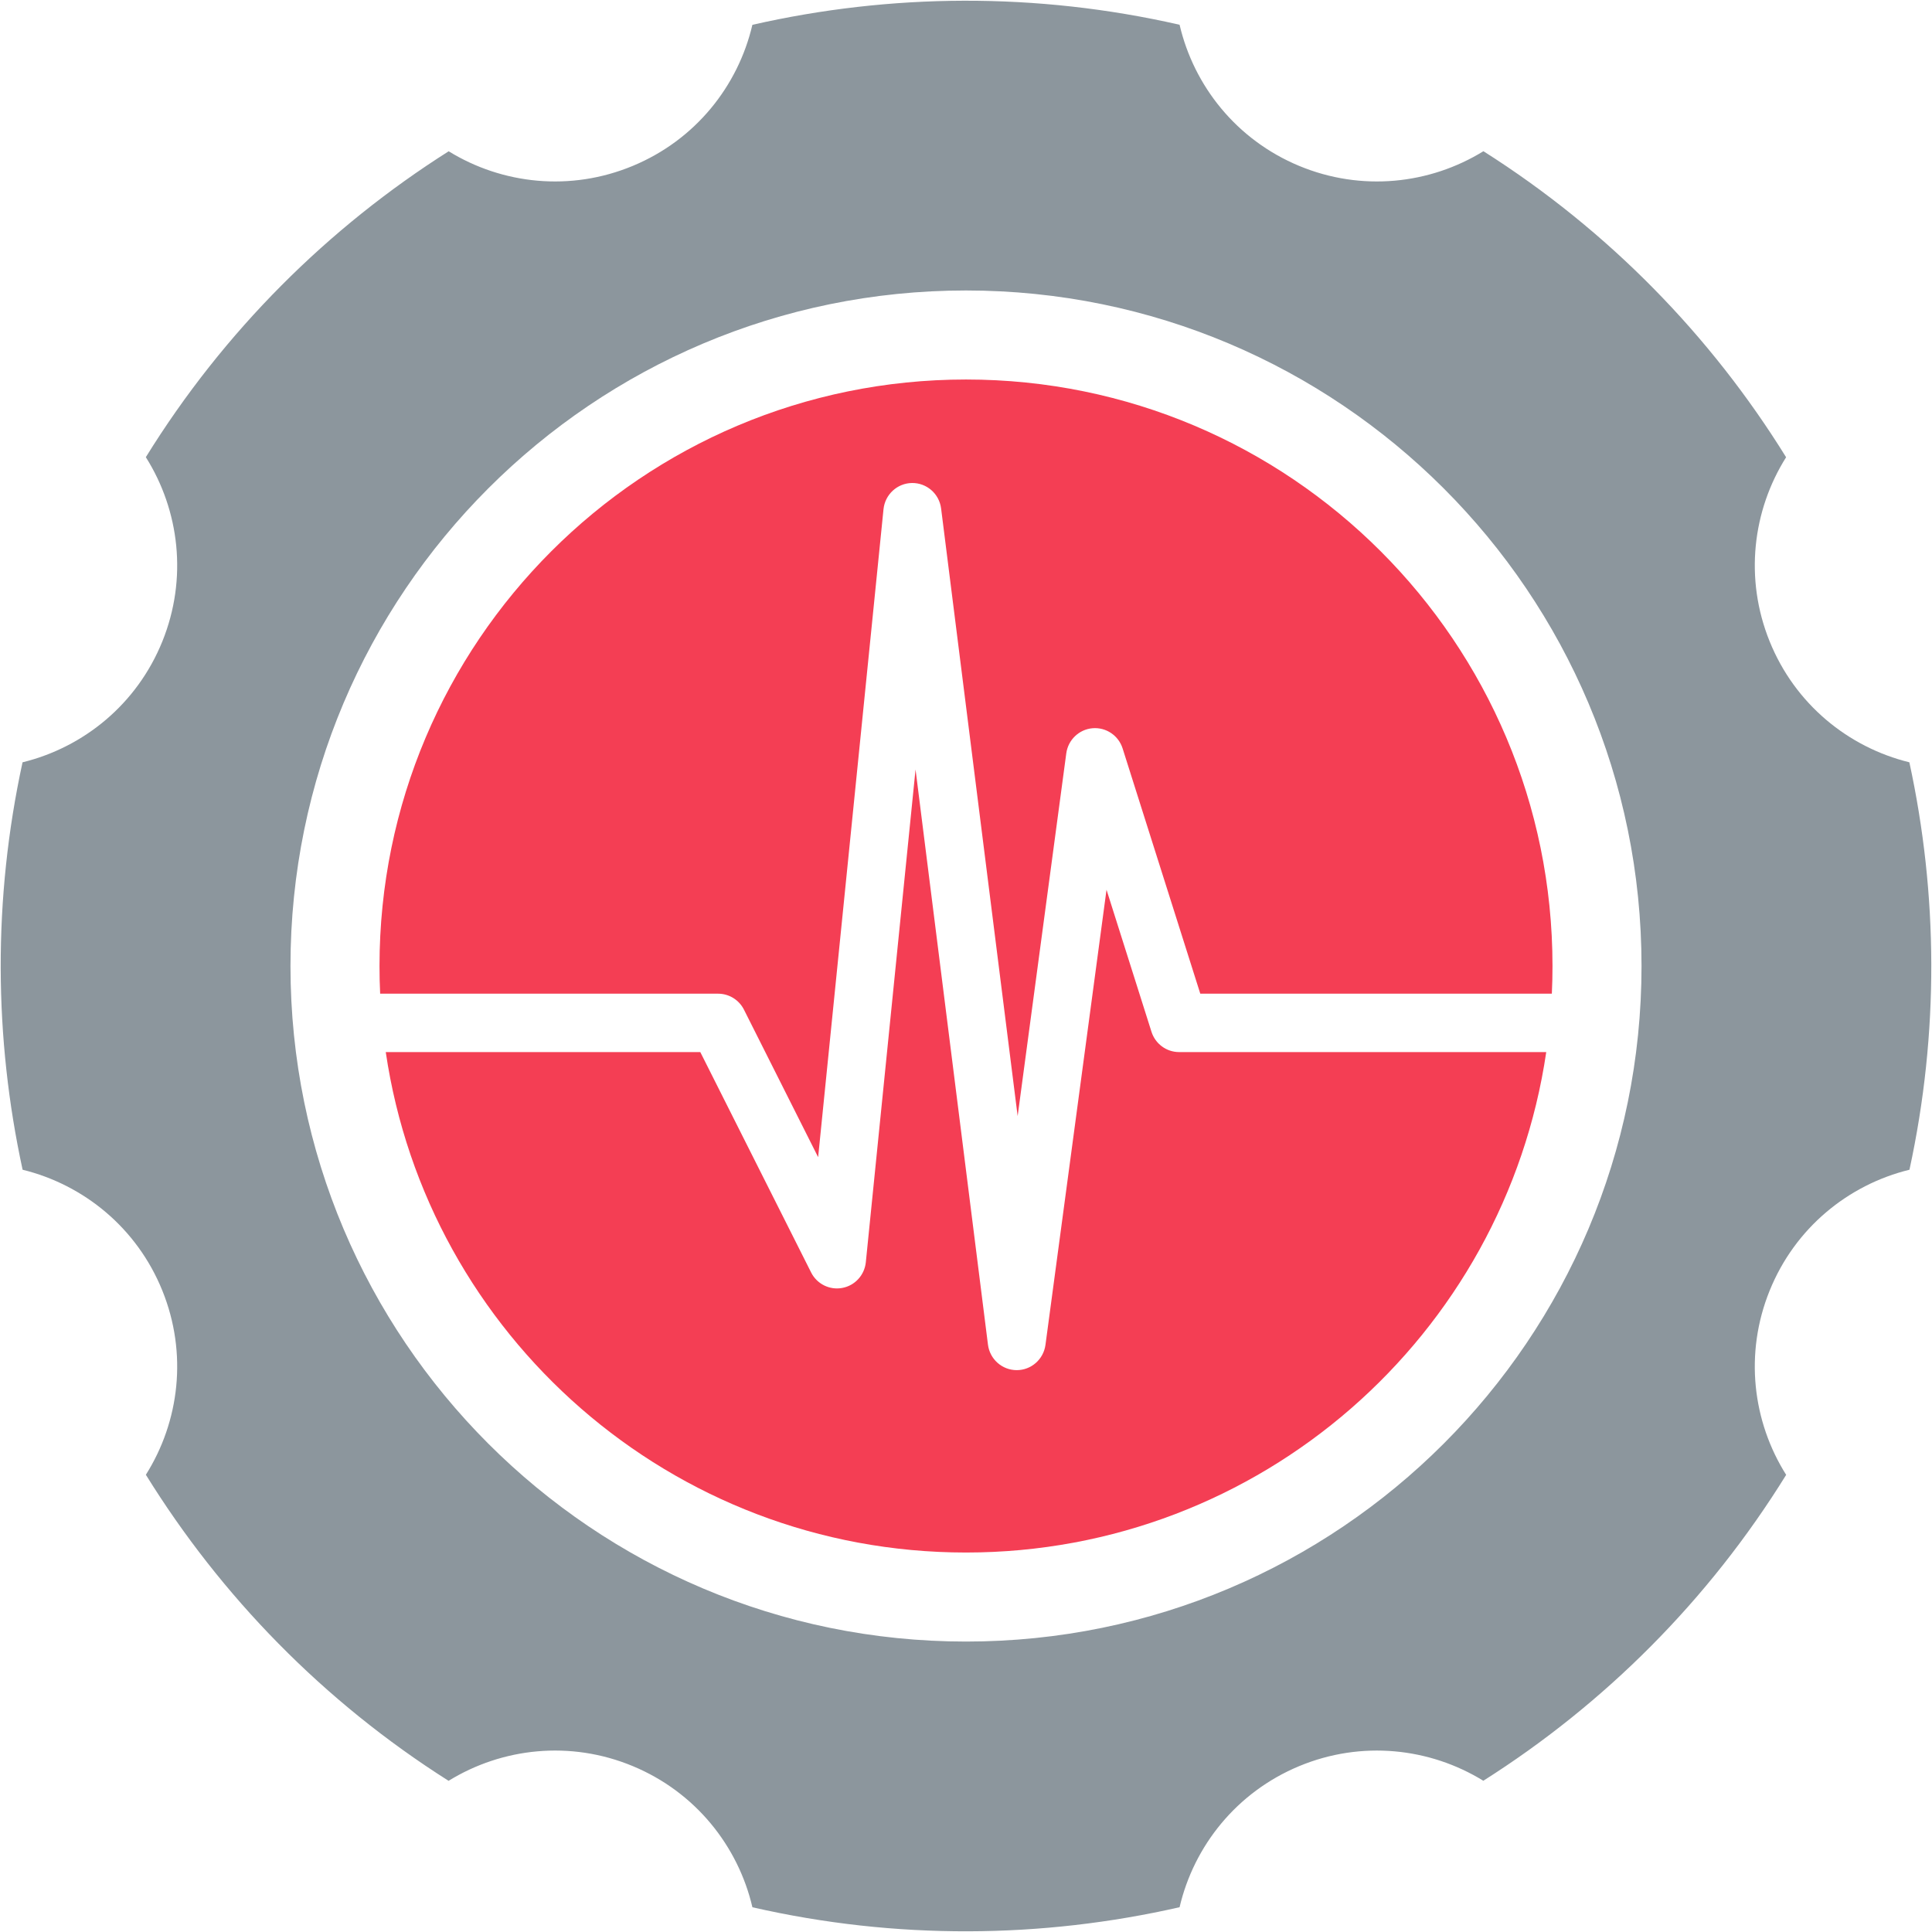 <svg width="60" height="60" viewBox="0 0 60 60" fill="none" xmlns="http://www.w3.org/2000/svg">
<g id="New logo/gray/icon">
<path id="Vector" fill-rule="evenodd" clip-rule="evenodd" d="M13.934 4.698C15.598 5.722 17.714 5.959 19.656 5.15C21.598 4.342 22.921 2.674 23.366 0.771C27.646 -0.204 32.172 -0.249 36.633 0.769C37.078 2.672 38.401 4.342 40.344 5.151C42.287 5.959 44.404 5.722 46.069 4.696C49.959 7.16 53.138 10.435 55.469 14.2C54.428 15.854 54.169 17.967 54.957 19.917C55.745 21.868 57.4 23.208 59.297 23.674C60.185 27.765 60.224 32.072 59.3 36.327C57.401 36.792 55.745 38.133 54.957 40.084C54.168 42.035 54.428 44.149 55.471 45.803C53.046 49.722 49.805 52.934 46.066 55.303C44.402 54.279 42.286 54.042 40.344 54.85C38.402 55.659 37.079 57.327 36.633 59.23C32.353 60.205 27.828 60.25 23.367 59.232C22.922 57.328 21.598 55.659 19.656 54.85C17.713 54.041 15.596 54.279 13.931 55.305C10.041 52.841 6.862 49.566 4.53 45.8C5.572 44.147 5.831 42.034 5.043 40.084C4.255 38.133 2.6 36.793 0.702 36.327C-0.185 32.236 -0.224 27.929 0.7 23.674C2.599 23.209 4.255 21.868 5.043 19.917C5.831 17.966 5.572 15.852 4.529 14.198C6.954 10.279 10.195 7.067 13.934 4.698ZM30 50.98C41.586 50.98 50.979 41.587 50.979 30C50.979 18.414 41.586 9.021 30 9.021C18.414 9.021 9.021 18.414 9.021 30C9.021 41.587 18.414 50.98 30 50.98Z" fill="#8C969D"/>
<path id="Subtract" fill-rule="evenodd" clip-rule="evenodd" d="M48.194 30.86C48.208 30.575 48.214 30.289 48.214 30C48.214 19.941 40.059 11.786 30 11.786C19.941 11.786 11.786 19.941 11.786 30C11.786 30.289 11.792 30.575 11.806 30.86H22.302C22.641 30.86 22.952 31.052 23.105 31.357L25.408 35.937L27.438 15.815C27.485 15.357 27.865 15.006 28.323 15C28.781 14.995 29.17 15.335 29.227 15.793L31.604 34.661L33.114 23.398C33.17 22.978 33.509 22.653 33.928 22.616C34.348 22.58 34.736 22.84 34.864 23.244L37.276 30.86H48.194ZM48.02 32.673H36.617C36.226 32.673 35.879 32.418 35.76 32.042L34.364 27.632L32.468 41.766C32.407 42.217 32.024 42.553 31.572 42.551C31.12 42.549 30.739 42.21 30.682 41.759L28.433 23.897L26.889 39.199C26.849 39.599 26.551 39.925 26.158 39.998C25.765 40.072 25.37 39.876 25.19 39.517L21.748 32.673H11.98C13.273 41.465 20.848 48.215 30 48.215C39.152 48.215 46.727 41.465 48.02 32.673Z" fill="#F43E54"/>
</g>
</svg>
